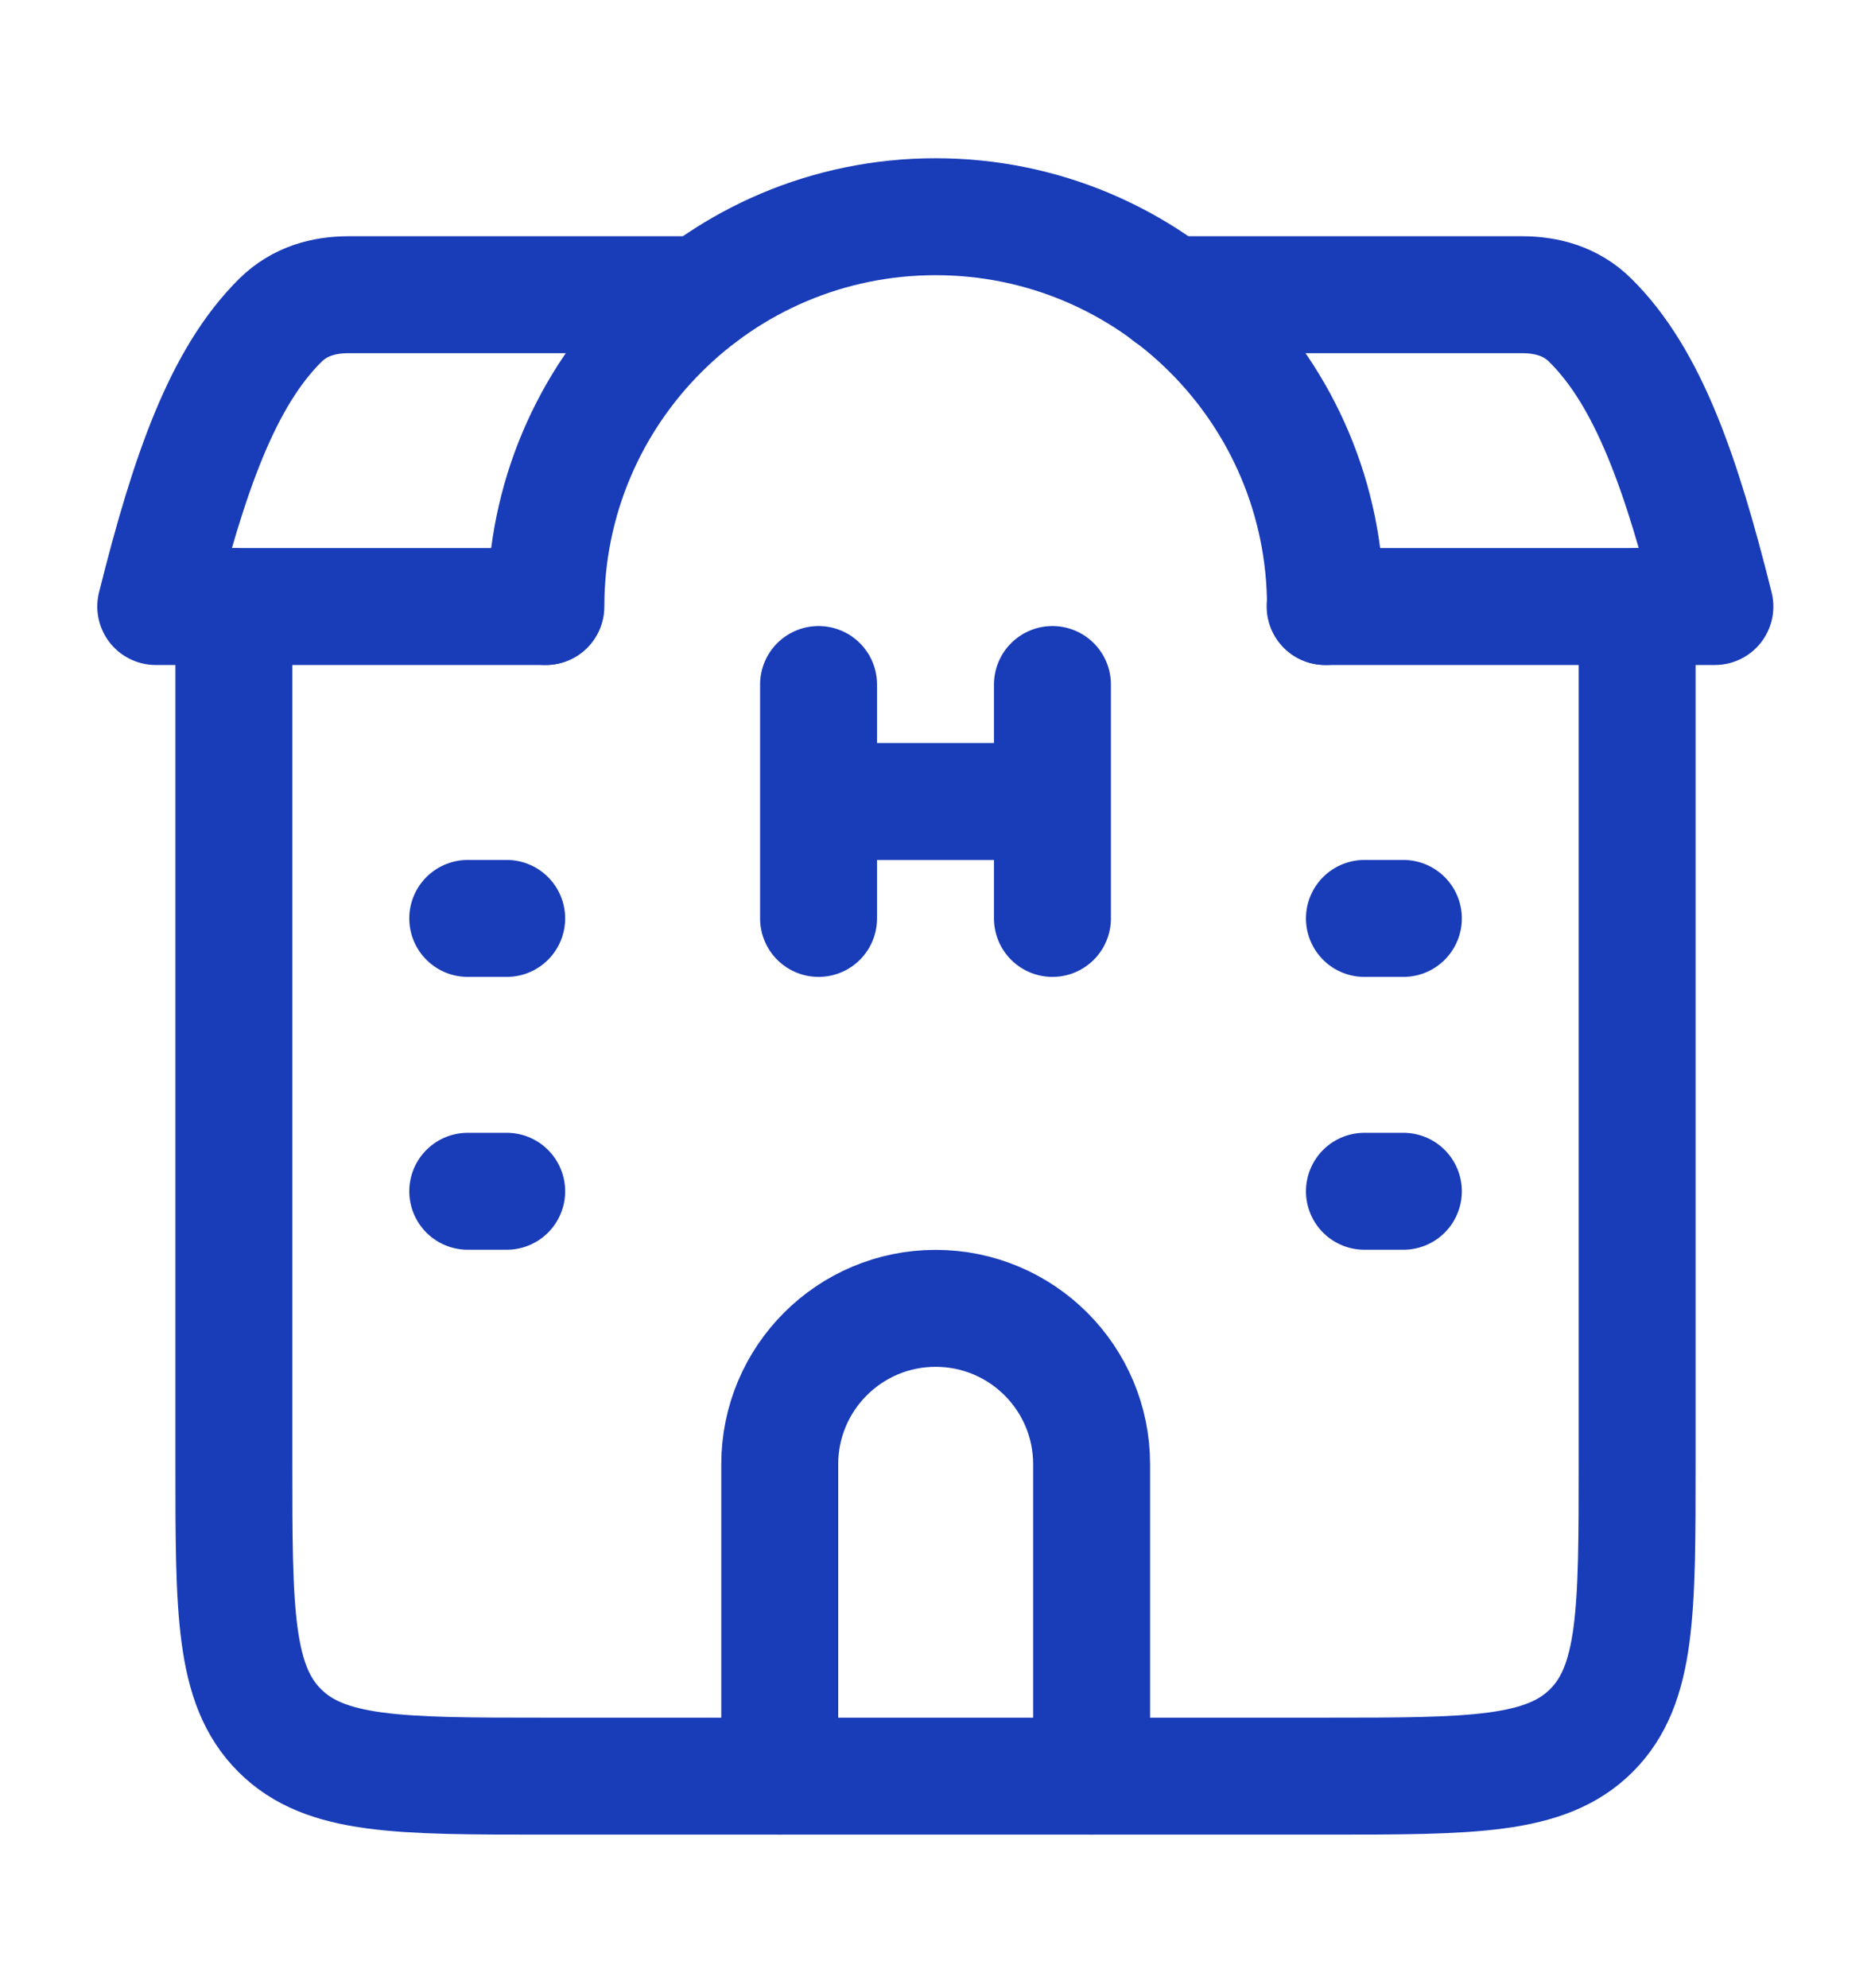 <svg xmlns="http://www.w3.org/2000/svg" width="16" height="17" viewBox="0 0 16 17" fill="none">
  <path d="M2 5.187V12.52C2 13.777 2 14.405 2.391 14.796C2.781 15.187 3.41 15.187 4.667 15.187H11.333C12.59 15.187 13.219 15.187 13.61 14.796C14 14.405 14 13.777 14 12.52V5.187" stroke="#193CB8" stroke-linecap="round" stroke-linejoin="round"/>
  <path d="M11.335 5.186C11.335 3.345 9.842 1.853 8.001 1.853C6.16 1.853 4.668 3.345 4.668 5.186" stroke="#193CB8" stroke-linecap="round" stroke-linejoin="round"/>
  <path d="M9.335 15.187V12.52C9.335 11.784 8.738 11.187 8.001 11.187C7.265 11.187 6.668 11.784 6.668 12.52V15.187" stroke="#193CB8" stroke-linecap="round" stroke-linejoin="round"/>
  <path d="M5.999 2.52H2.98C2.773 2.52 2.564 2.574 2.397 2.739C1.903 3.229 1.617 4.045 1.332 5.186H4.665M9.999 2.52H13.017C13.224 2.52 13.434 2.574 13.6 2.739C14.095 3.229 14.38 4.045 14.665 5.186H11.332" stroke="#193CB8" stroke-linecap="round" stroke-linejoin="round"/>
  <path d="M4 7.853H4.333M4 10.186H4.333" stroke="#193CB8" stroke-linecap="round" stroke-linejoin="round"/>
  <path d="M11.668 7.853H12.001M11.668 10.186H12.001" stroke="#193CB8" stroke-linecap="round" stroke-linejoin="round"/>
  <path d="M7 5.853V6.853M7 6.853V7.853M7 6.853H9M9 5.853V6.853M9 6.853V7.853" stroke="#193CB8" stroke-linecap="round" stroke-linejoin="round"/>
</svg>